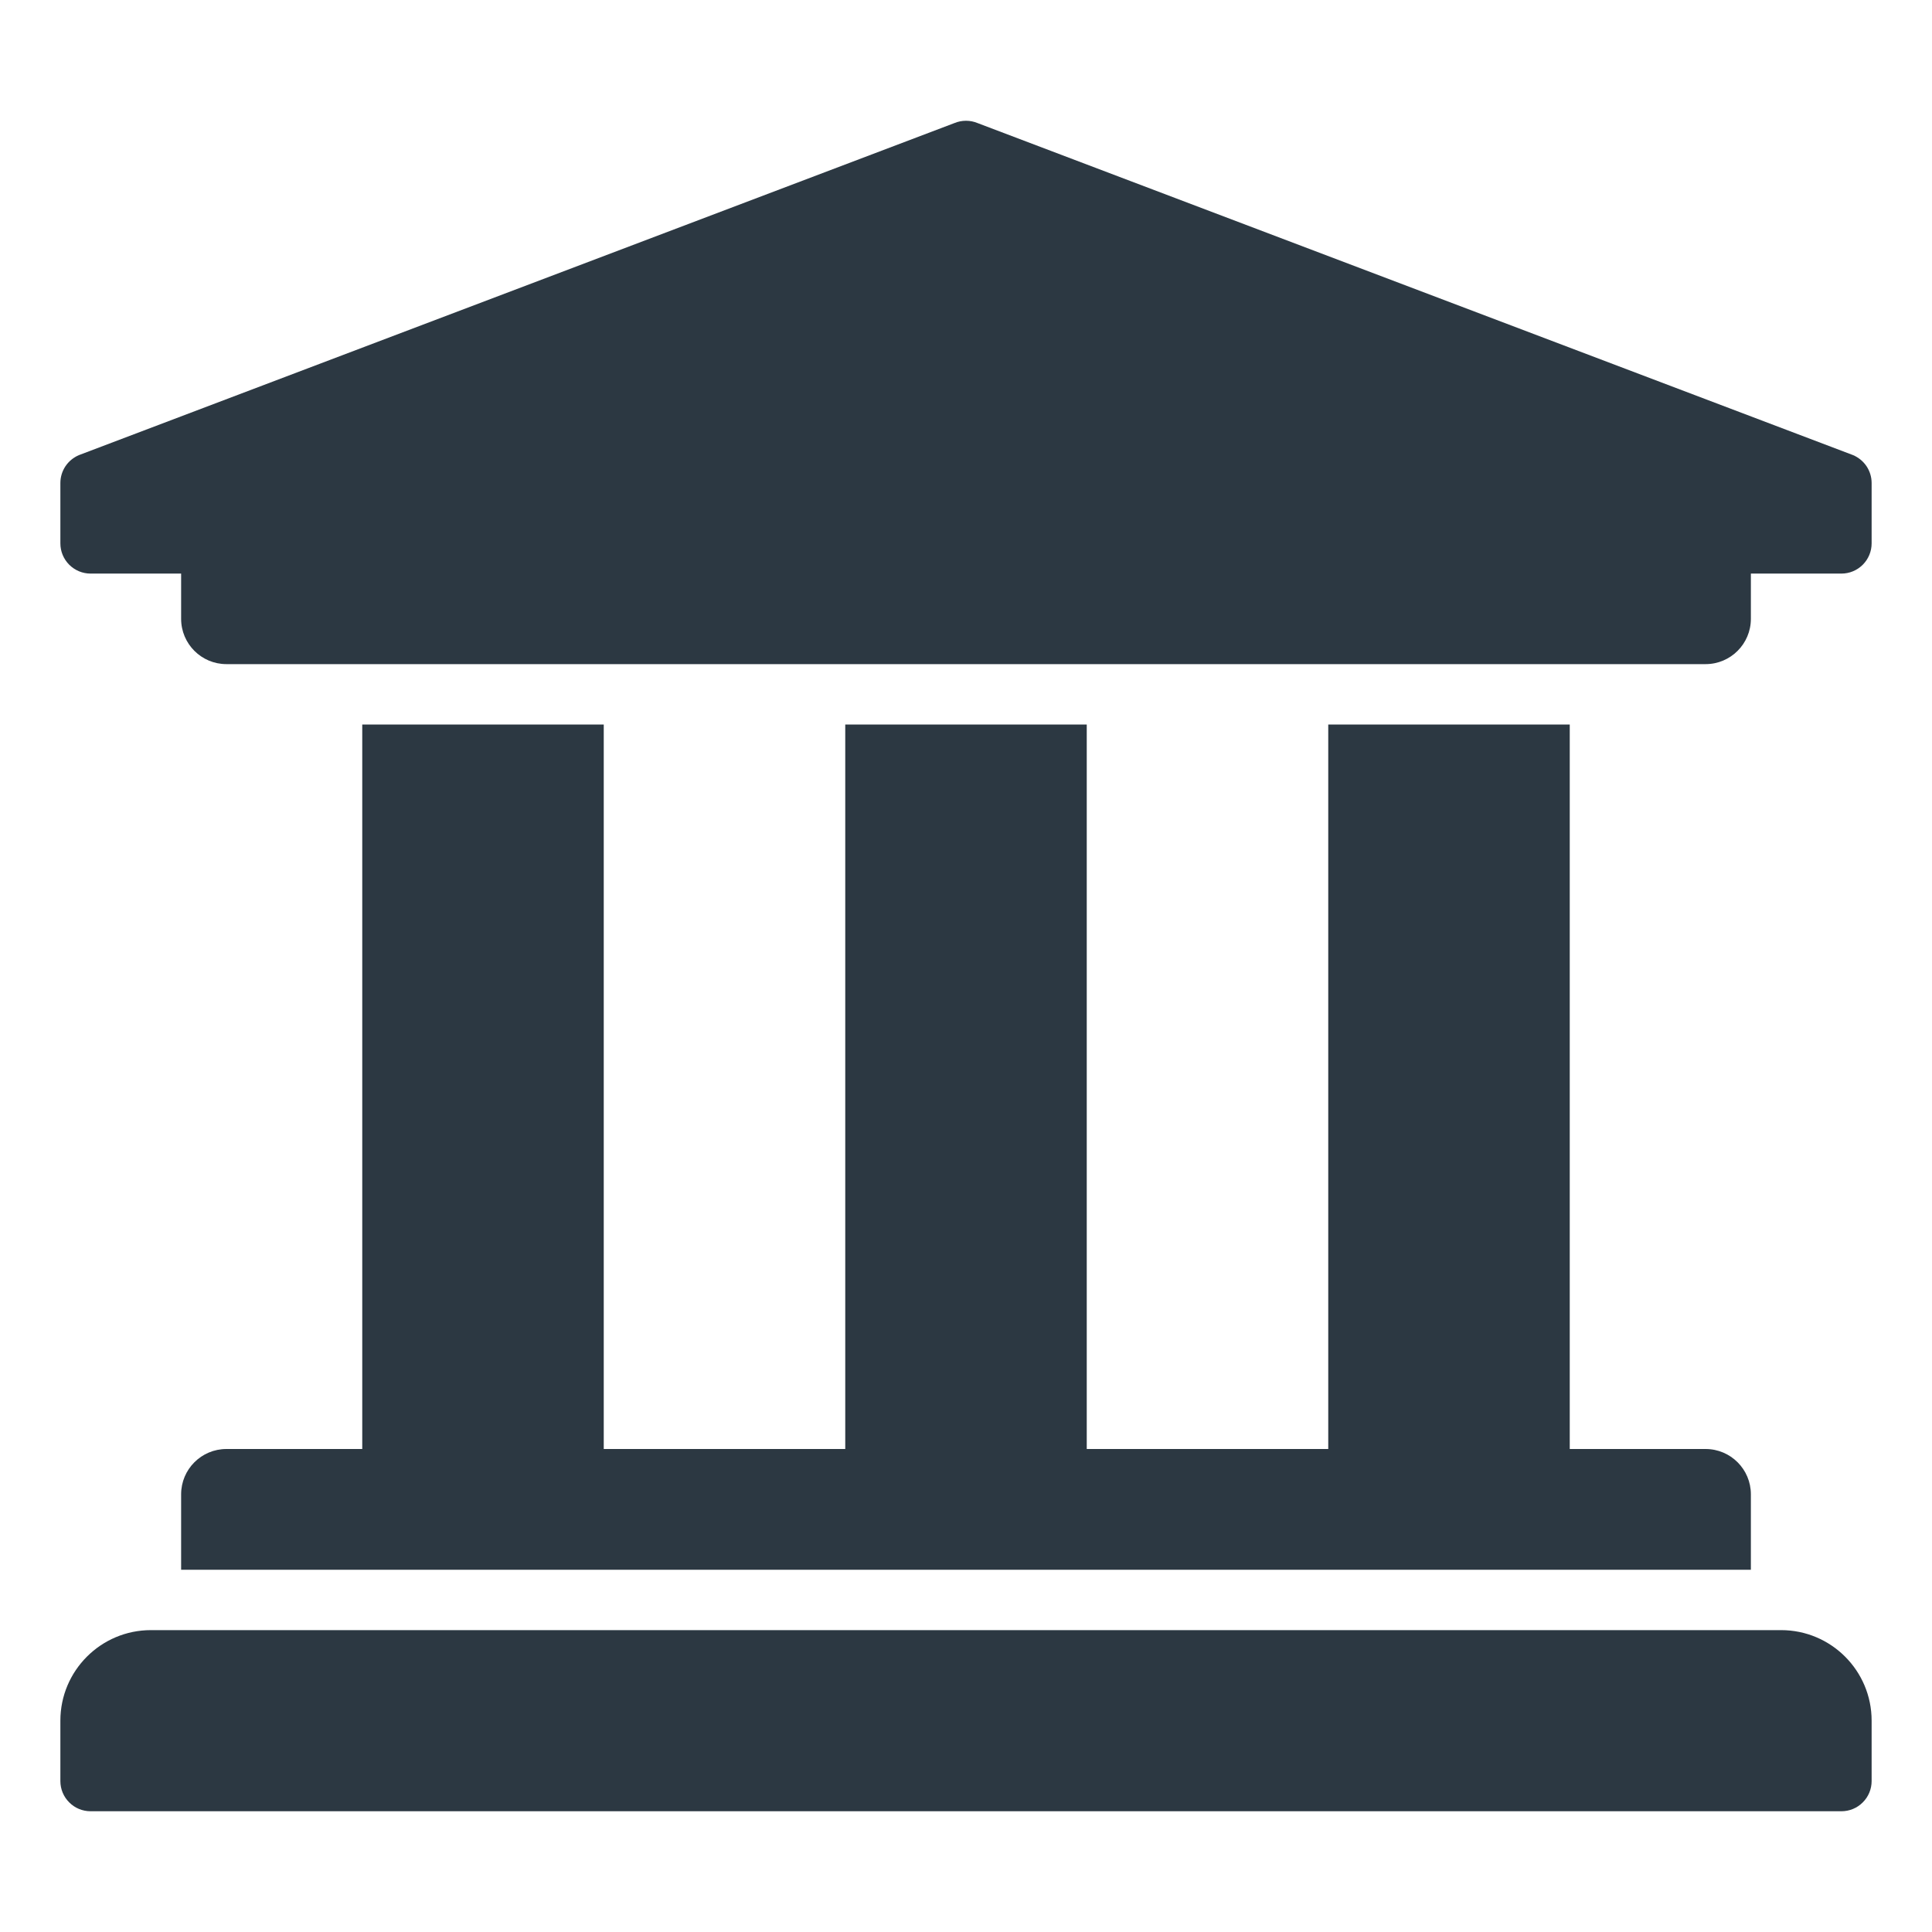 <svg width="36" height="36" viewBox="0 0 36 36" fill="none" xmlns="http://www.w3.org/2000/svg">
<path d="M34.875 9V10.125C34.875 10.274 34.816 10.417 34.71 10.523C34.605 10.628 34.462 10.688 34.312 10.688H32.625V11.531C32.625 11.997 32.247 12.375 31.781 12.375H4.219C3.753 12.375 3.375 11.997 3.375 11.531V10.688H1.688C1.538 10.688 1.395 10.628 1.29 10.523C1.184 10.417 1.125 10.274 1.125 10.125V9C1.125 8.889 1.158 8.78 1.22 8.687C1.282 8.595 1.37 8.523 1.472 8.48L17.785 2.293C17.923 2.236 18.077 2.236 18.215 2.293L34.528 8.48C34.63 8.523 34.718 8.595 34.78 8.687C34.842 8.78 34.875 8.889 34.875 9ZM33.188 30.375H2.812C1.881 30.375 1.125 31.131 1.125 32.062V33.188C1.125 33.337 1.184 33.48 1.29 33.585C1.395 33.691 1.538 33.75 1.688 33.75H34.312C34.462 33.75 34.605 33.691 34.71 33.585C34.816 33.48 34.875 33.337 34.875 33.188V32.062C34.875 31.131 34.12 30.375 33.188 30.375ZM6.75 13.5V27H4.219C3.753 27 3.375 27.378 3.375 27.844V29.25H32.625V27.844C32.625 27.378 32.247 27 31.781 27H29.25V13.5H24.75V27H20.25V13.5H15.75V27H11.25V13.5H6.75Z" fill="#2C3842"/>
</svg>
